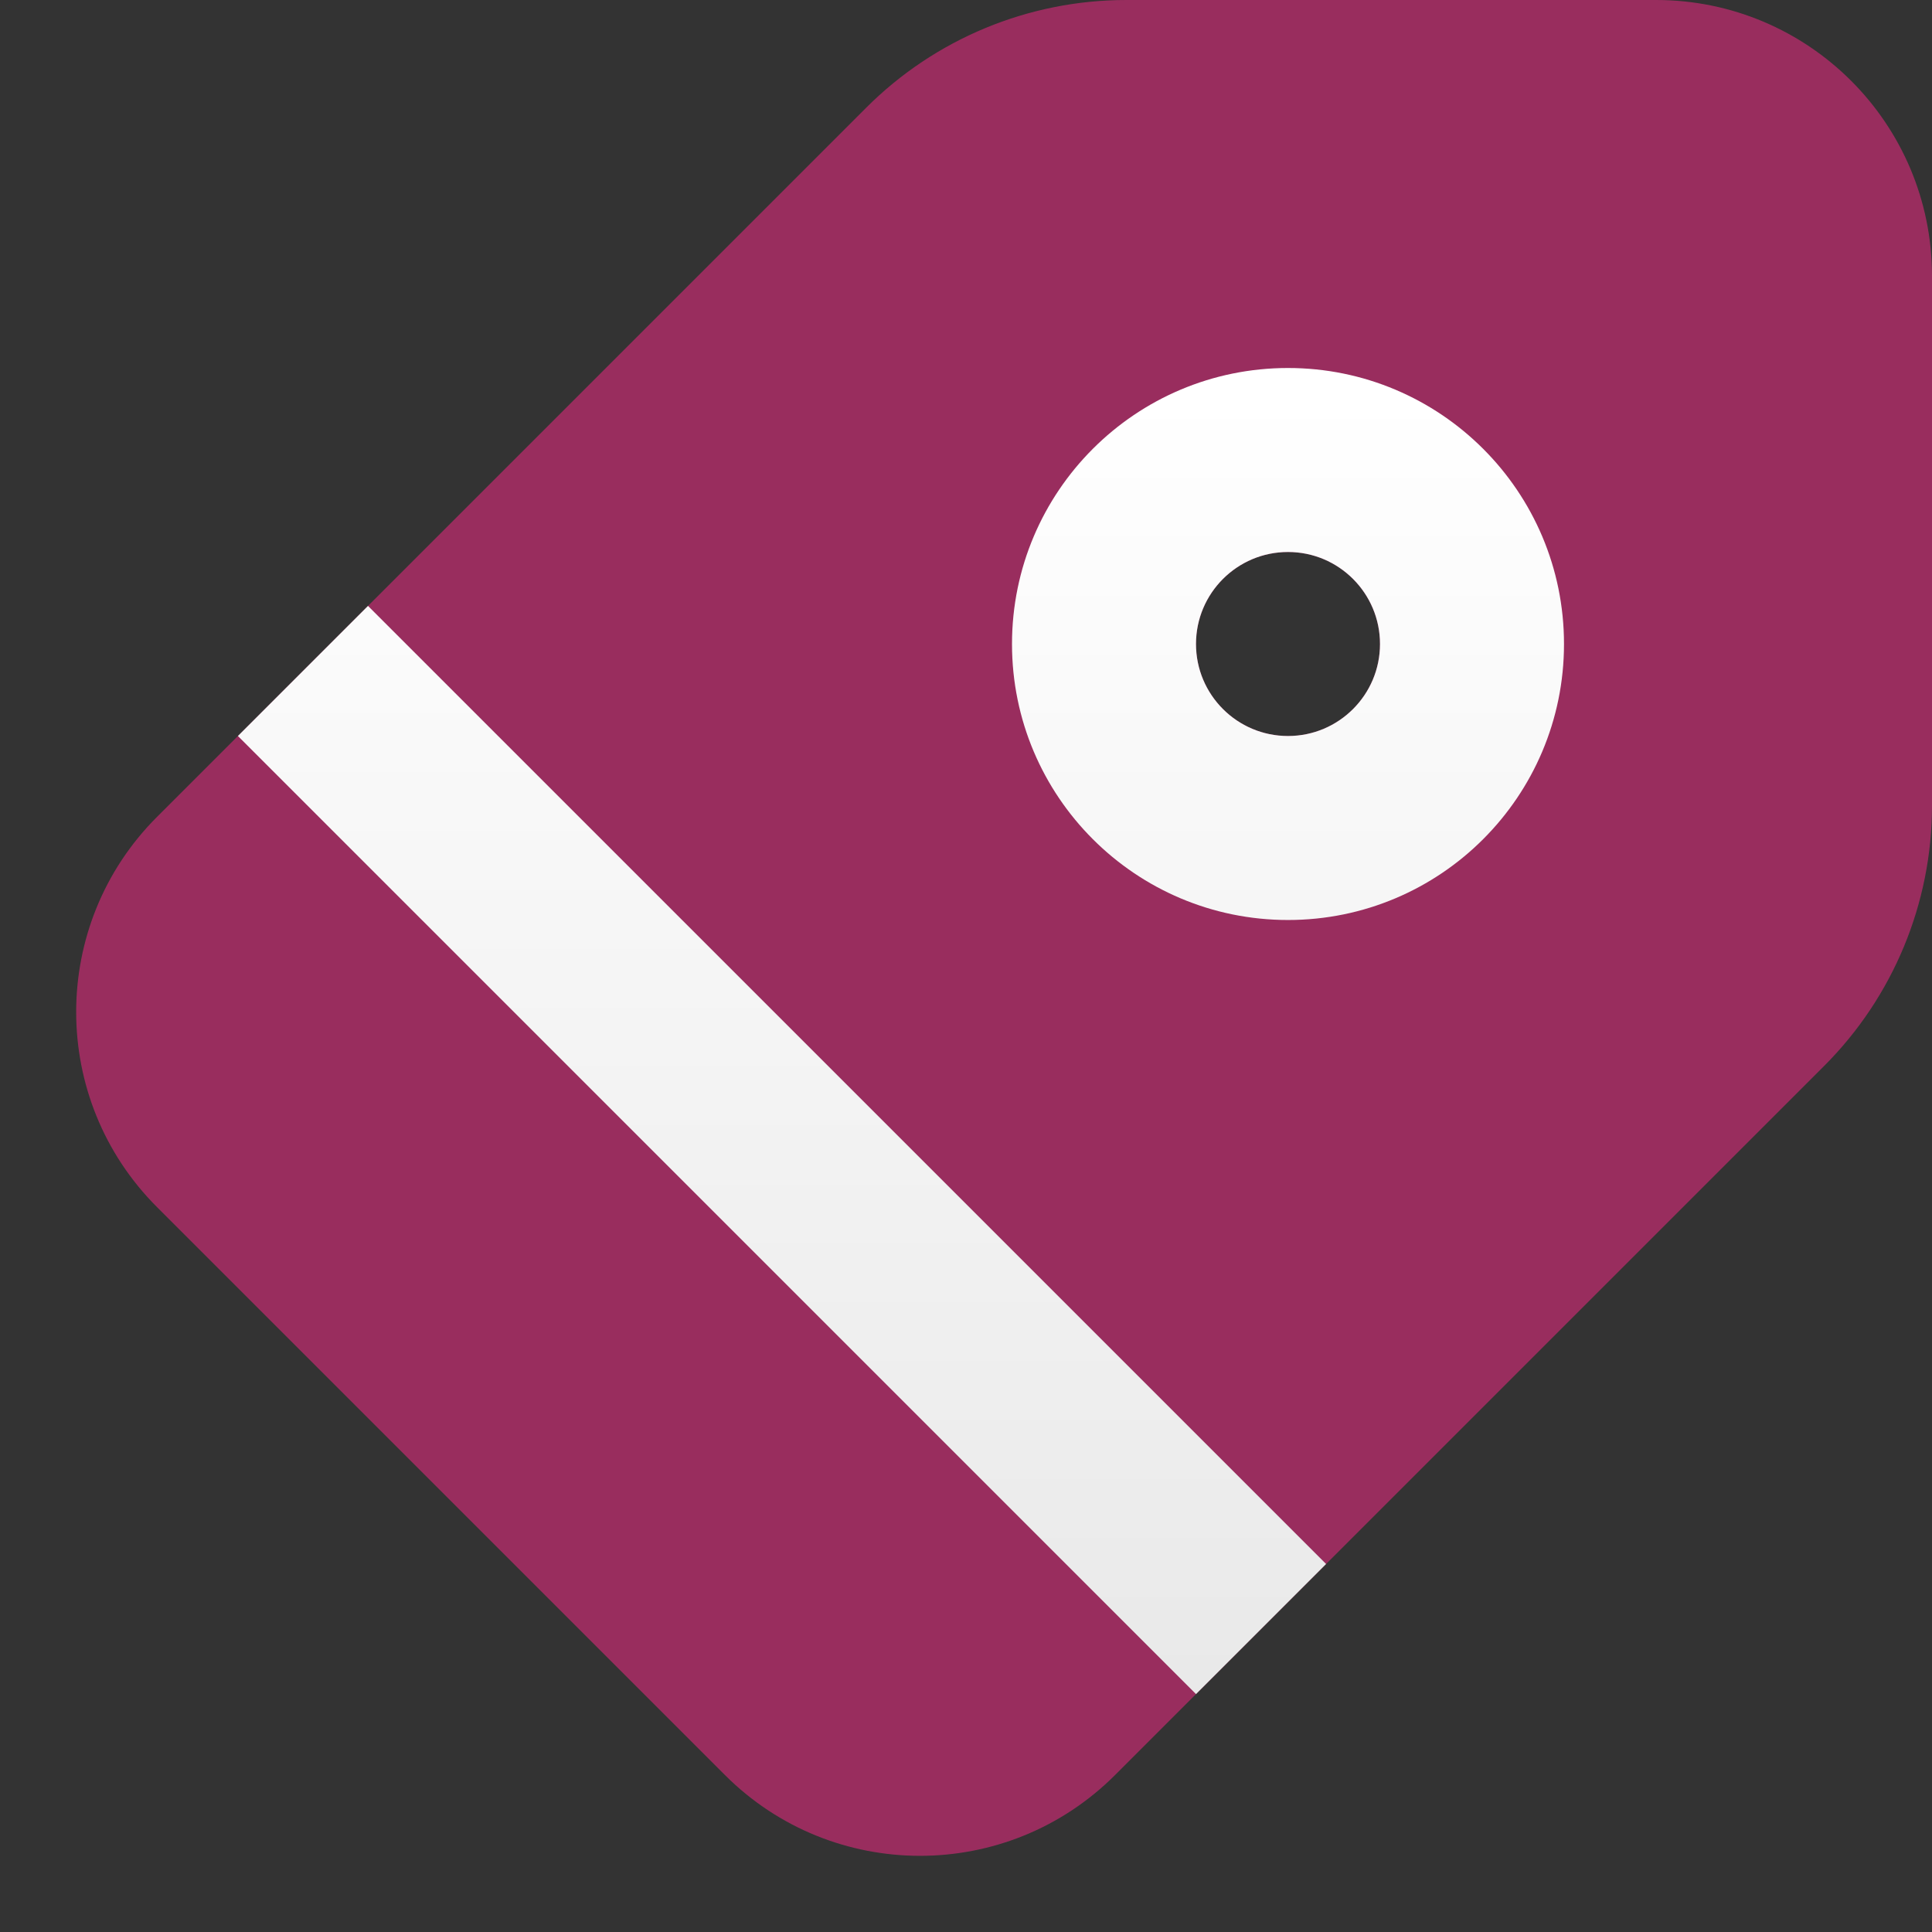 <?xml version="1.0" encoding="UTF-8"?>
<svg width="21px" height="21px" viewBox="0 0 21 21" version="1.1" xmlns="http://www.w3.org/2000/svg" xmlns:xlink="http://www.w3.org/1999/xlink">
    <rect x="0" y="0" width="21" height="21" fill="#333333" stroke="none"/>
    <title>Icon/Plus Square</title>
    <defs>
        <linearGradient x1="50%" y1="124.486%" x2="50%" y2="0%" id="linearGradient-1">
            <stop stop-color="#E4E4E4" offset="2.661%"></stop>
            <stop stop-color="#FFFFFF" offset="98.511%"></stop>
        </linearGradient>
    </defs>
    <g id="Market-Hub" stroke="none" stroke-width="1" fill="none" fill-rule="evenodd">
        <g id="Home/MarketHub/Market" transform="translate(-1157, -548)">
            <g id="RightSideMenu" transform="translate(1113, 139)">
                <g id="Group" transform="translate(0, 260)">
                    <g id="Bottom/Icon-Copy-7" transform="translate(30, 135)">
                        <g id="Shopping-Tag" transform="translate(14, 14)">
                            <path d="M9.414,1.172 C10.164,0.421 11.182,0 12.243,0 L18,0 C19.657,0 21,1.343 21,3 L21,8.757 C21,9.818 20.578,10.836 19.828,11.586 L12.121,19.293 C10.95,20.465 9.05,20.465 7.879,19.293 L1.707,13.121 C0.535,11.95 0.535,10.05 1.707,8.879 L9.414,1.172 Z M14,8 C14.552,8 15,7.552 15,7 C15,6.448 14.552,6 14,6 C13.448,6 13,6.448 13,7 C13,7.552 13.448,8 14,8 Z" id="Shape" fill="#DD2A7B" opacity="0.6"></path>
                            <path d="M4,6.586 L14.414,17 L13,18.414 L2.586,8 L4,6.586 Z M14,4 C15.657,4 17,5.343 17,7 C17,8.657 15.657,10 14,10 C12.343,10 11,8.657 11,7 C11,5.343 12.343,4 14,4 Z M14,6 C13.448,6 13,6.448 13,7 C13,7.552 13.448,8 14,8 C14.552,8 15,7.552 15,7 C15,6.448 14.552,6 14,6 Z" id="Shape" fill="url(#linearGradient-1)"></path>
                        </g>
                    </g>
                </g>
            </g>
        </g>
    </g>
</svg>